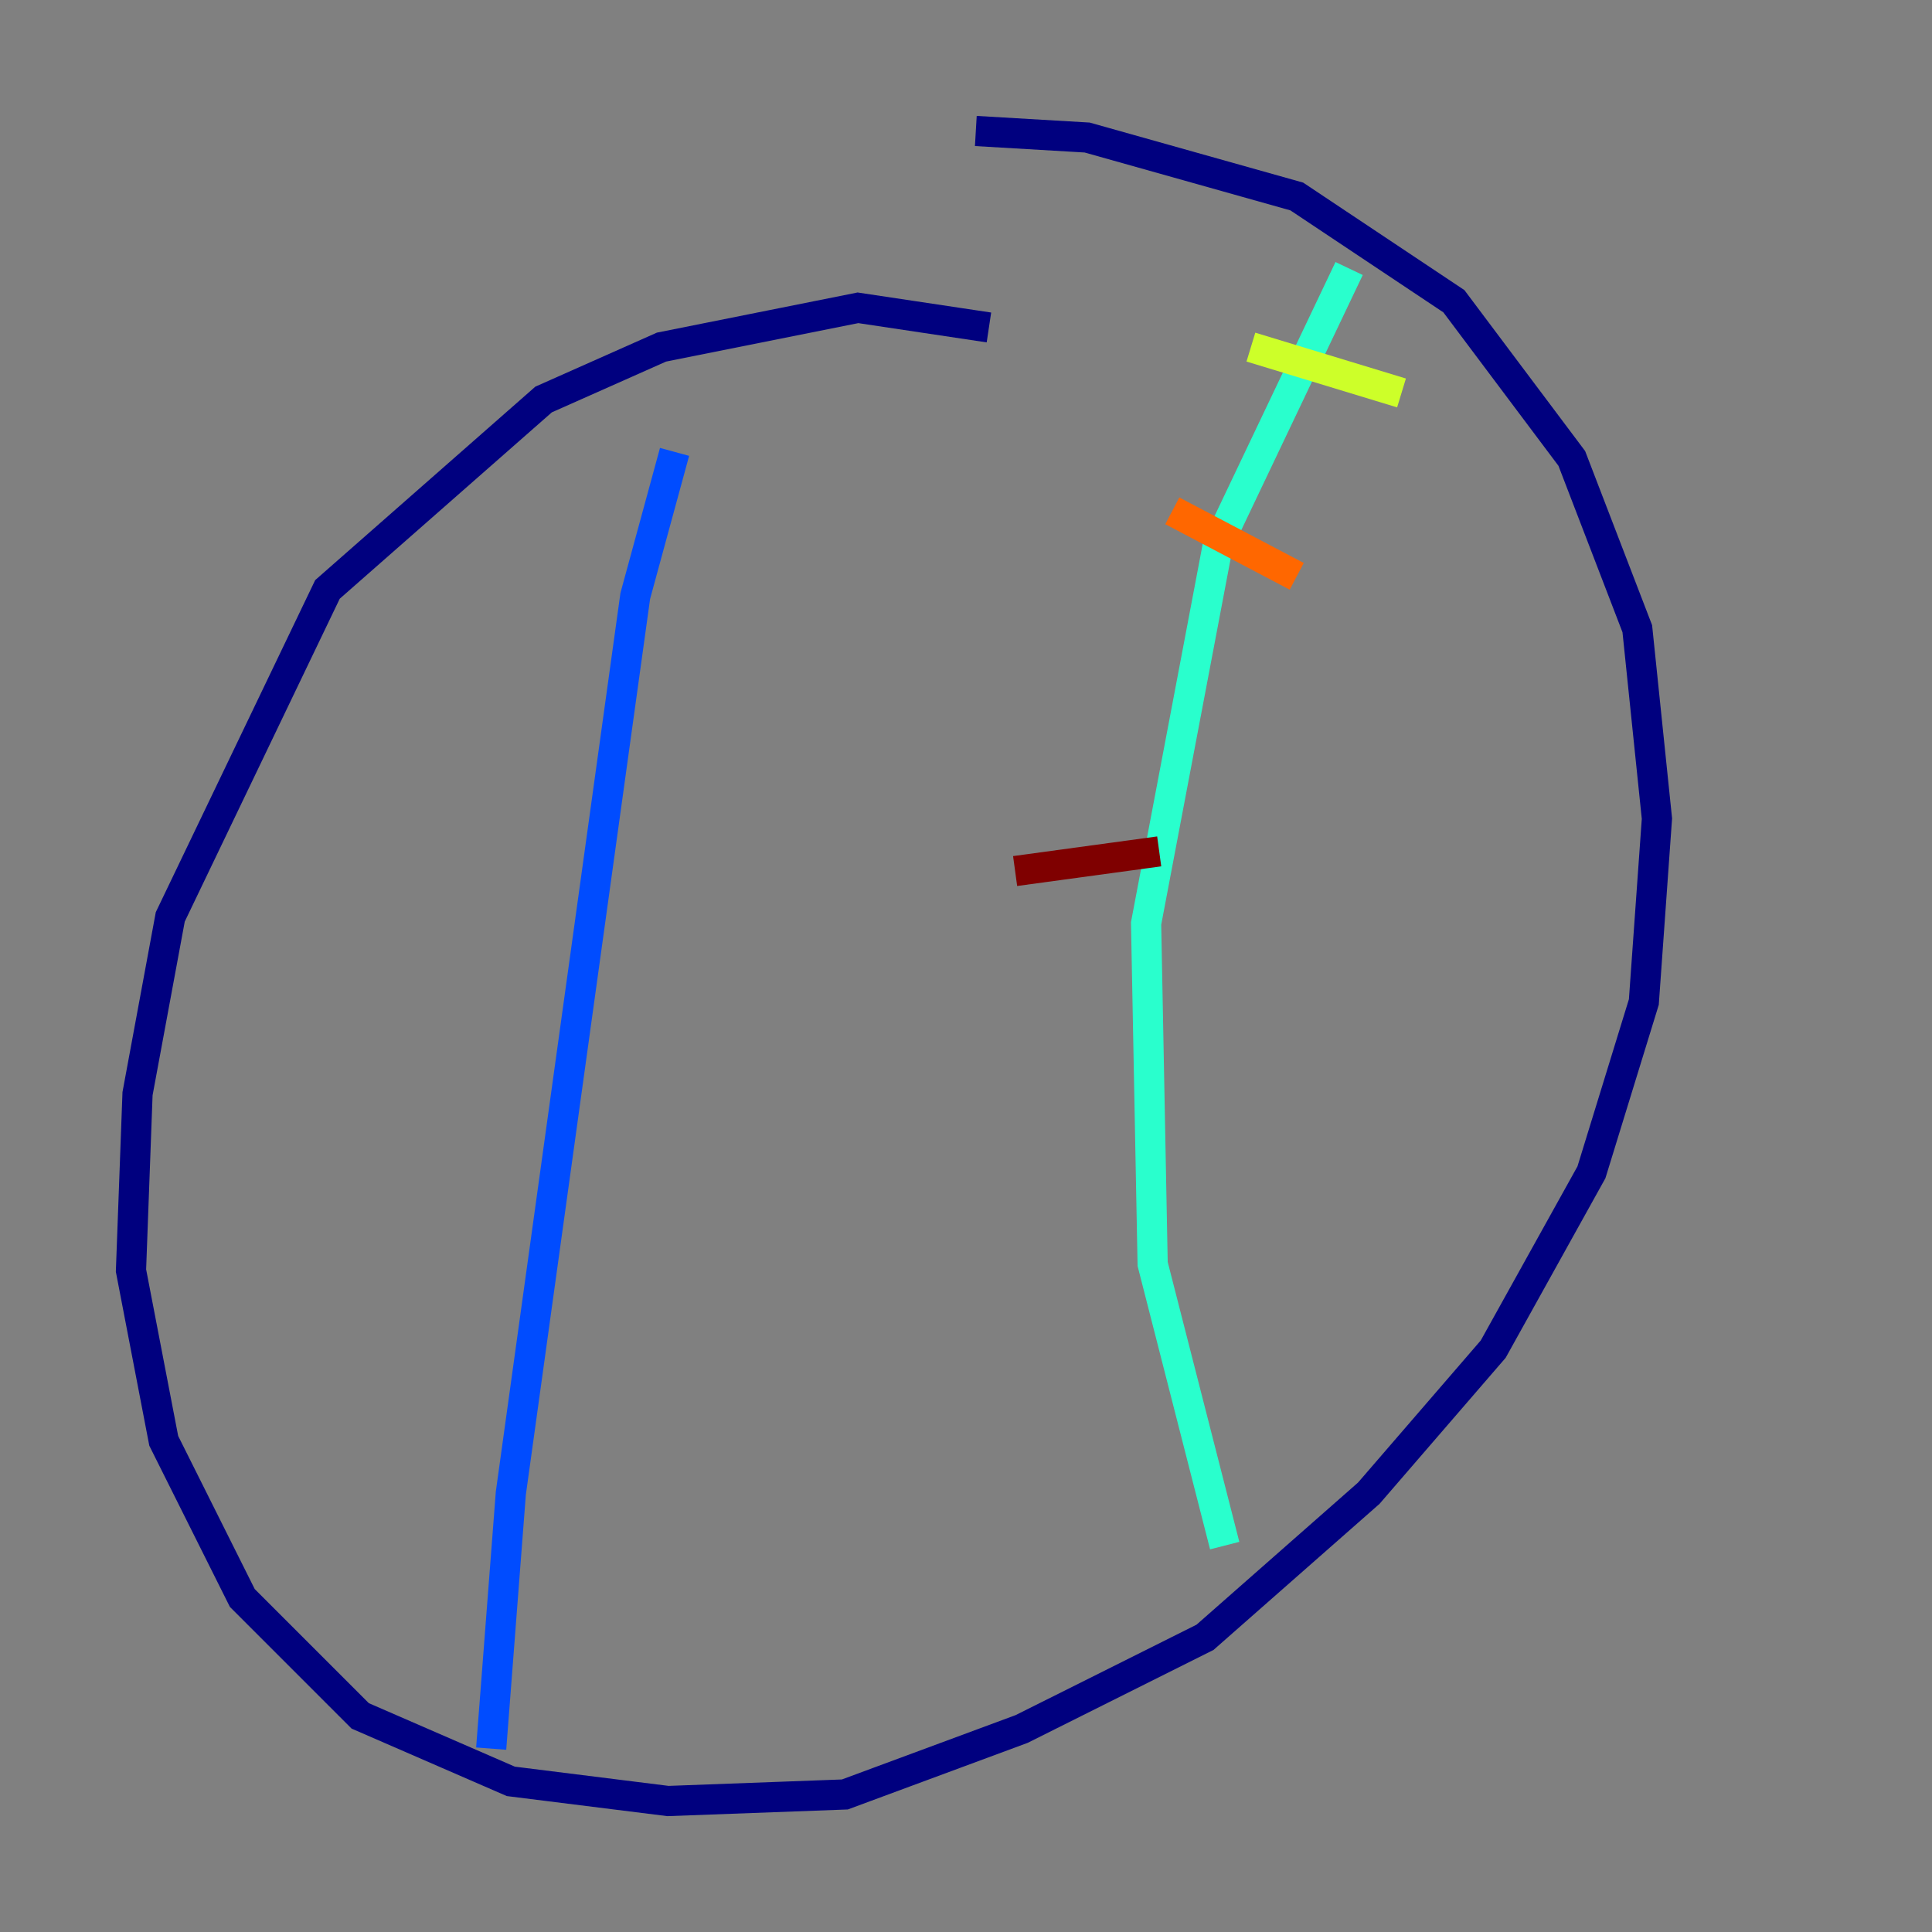 <?xml version="1.0" encoding="utf-8" ?>
<svg baseProfile="tiny" height="128" version="1.2" viewBox="0,0,128,128" width="128" xmlns="http://www.w3.org/2000/svg" xmlns:ev="http://www.w3.org/2001/xml-events" xmlns:xlink="http://www.w3.org/1999/xlink"><rect x="0" y="0" width="128" height="128" fill="#808080" stroke="none"/><defs /><polyline fill="none" points="65.519,21.695 56.841,20.393 43.824,22.997 36.014,26.468 21.695,39.051 11.281,60.746 9.112,72.461 8.678,84.176 10.848,95.458 16.054,105.871 23.864,113.681 33.844,118.02 44.258,119.322 55.973,118.888 67.688,114.549 79.837,108.475 90.685,98.929 98.929,89.383 105.437,77.668 108.909,66.386 109.776,54.237 108.475,41.654 104.136,30.373 96.325,19.959 85.912,13.017 72.027,9.112 64.651,8.678" stroke="#00007f" stroke-width="2" /><polyline fill="none" points="44.691,29.939 42.088,39.485 33.844,98.929 32.542,115.851" stroke="#004cff" stroke-width="2" /><polyline fill="none" points="89.383,17.79 80.705,36.014 75.932,61.18 76.366,83.742 81.139,102.4" stroke="#29ffcd" stroke-width="2" /><polyline fill="none" points="82.875,22.997 92.854,26.034" stroke="#cdff29" stroke-width="2" /><polyline fill="none" points="77.668,33.844 85.912,38.183" stroke="#ff6700" stroke-width="2" /><polyline fill="none" points="67.254,57.709 76.8,56.407" stroke="#7f0000" stroke-width="2" /></svg>
